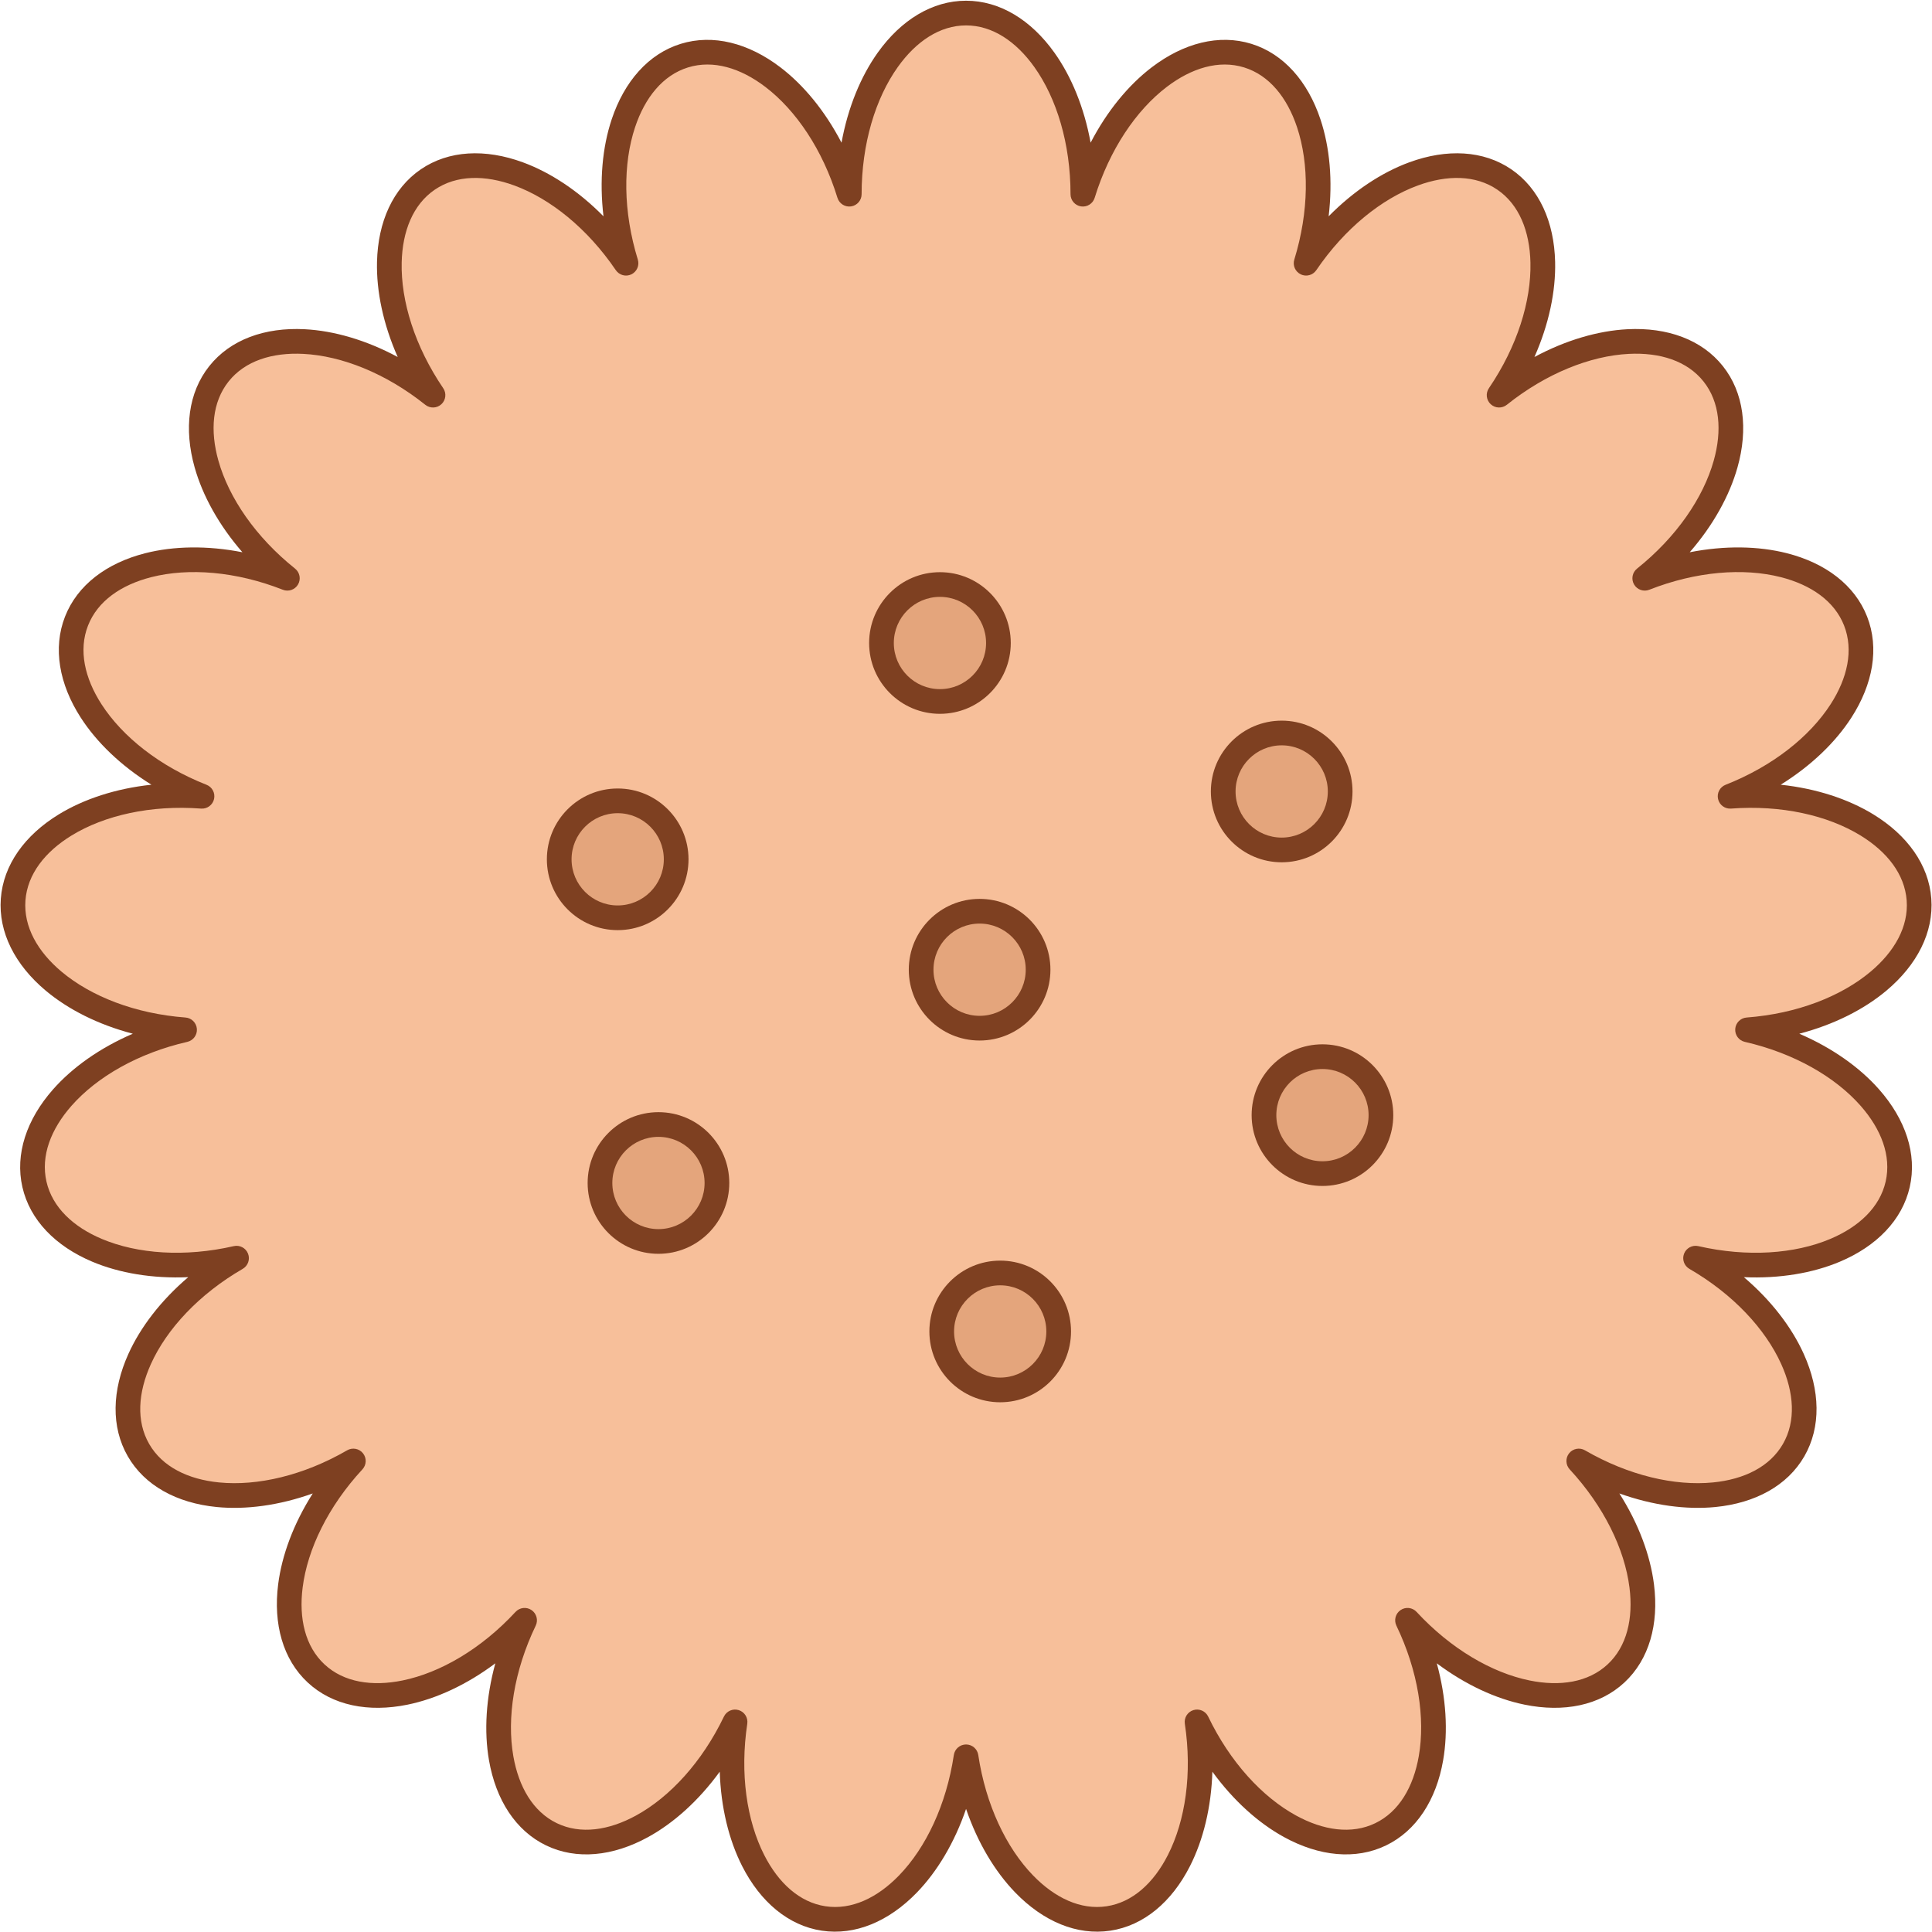 <?xml version="1.0" encoding="UTF-8" standalone="no"?><!DOCTYPE svg PUBLIC "-//W3C//DTD SVG 1.1//EN" "http://www.w3.org/Graphics/SVG/1.1/DTD/svg11.dtd"><svg width="100%" height="100%" viewBox="0 0 2608 2608" version="1.1" xmlns="http://www.w3.org/2000/svg" xmlns:xlink="http://www.w3.org/1999/xlink" xml:space="preserve" xmlns:serif="http://www.serif.com/" style="fill-rule:evenodd;clip-rule:evenodd;stroke-linejoin:round;stroke-miterlimit:2;"><g id="Cracker-02"><path d="M1146.42,262.141c0,-134.947 70.65,-244.507 157.672,-244.507c87.021,-0 157.671,109.56 157.671,244.507c39.674,-128.952 139.396,-212.766 222.551,-187.051c83.155,25.716 118.456,151.287 78.781,280.238c75.824,-111.498 195.757,-162.12 267.657,-112.973c71.9,49.147 68.715,179.57 -7.108,291.069c105.235,-84.139 234.722,-97.07 288.979,-28.859c54.257,68.211 12.869,191.899 -92.366,276.037c125.296,-49.302 252.832,-23.393 284.625,57.821c31.792,81.214 -44.121,187.176 -169.418,236.477c134.225,-10.084 248.478,52.362 254.981,139.363c6.503,87.001 -97.191,165.822 -231.415,175.906c131.226,30.029 222.044,123.464 202.68,208.521c-19.364,85.058 -141.624,129.734 -272.851,99.706c116.568,67.473 175.882,183.595 132.371,259.151c-43.511,75.556 -173.474,82.118 -290.042,14.645c91.552,98.923 114.09,227.414 50.299,286.755c-63.791,59.342 -189.909,27.207 -281.461,-71.716c58.401,121.583 42.162,251.025 -36.242,288.879c-78.403,37.854 -189.471,-30.123 -247.872,-151.706c20.061,133.44 -33.513,252.333 -119.562,265.336c-86.049,13.003 -172.197,-84.776 -192.258,-218.216c-20.062,133.44 -106.21,231.219 -192.259,218.216c-86.049,-13.003 -139.623,-131.896 -119.562,-265.336c-58.401,121.583 -169.469,189.56 -247.872,151.706c-78.404,-37.854 -94.643,-167.296 -36.242,-288.879c-91.552,98.923 -217.67,131.058 -281.461,71.716c-63.791,-59.341 -41.253,-187.832 50.299,-286.755c-116.568,67.473 -246.531,60.911 -290.042,-14.645c-43.51,-75.556 15.803,-191.678 132.371,-259.151c-131.226,30.028 -253.487,-14.648 -272.851,-99.706c-19.364,-85.057 71.454,-178.492 202.68,-208.521c-134.224,-10.084 -237.918,-88.905 -231.415,-175.906c6.503,-87.001 120.756,-149.447 254.981,-139.363c-125.296,-49.301 -201.21,-155.263 -169.418,-236.477c31.793,-81.214 159.329,-107.123 284.626,-57.821c-105.236,-84.138 -146.624,-207.826 -92.367,-276.037c54.257,-68.211 183.744,-55.28 288.979,28.859c-75.823,-111.499 -79.008,-241.922 -7.108,-291.069c71.9,-49.147 191.833,1.475 267.657,112.973c-39.675,-128.951 -4.374,-254.522 78.781,-280.238c83.155,-25.715 182.877,58.099 222.551,187.051Z" style="fill:#f7bf9a;"/><path d="M1135.96,192.598c-22.257,-42.826 -51.126,-77.801 -82.551,-101.762c-42.97,-32.765 -90.855,-45.155 -134.465,-31.668c-43.587,13.479 -76.178,50.734 -93.268,102.042c-12.512,37.562 -16.714,82.791 -11.028,130.775c-33.878,-34.367 -71.771,-59.267 -108.864,-72.876c-50.68,-18.594 -100.062,-16.281 -137.759,9.486c-37.664,25.745 -57.846,70.94 -59.108,124.978c-0.925,39.622 8.364,84.127 27.93,128.339c-42.517,-22.855 -86.09,-35.459 -125.568,-37.491c-53.858,-2.772 -100.333,14.026 -128.764,49.769c-28.404,35.71 -34.404,84.825 -19.751,136.801c10.761,38.171 32.74,77.994 64.471,114.495c-47.394,-9.291 -92.782,-8.455 -131.133,1.29c-52.236,13.273 -91.673,43.042 -108.321,85.571c-16.639,42.502 -7.94,91.186 21.318,136.509c21.51,33.32 54.24,64.904 95.322,90.422c-48.056,5.125 -91.211,19.347 -125.009,40.012c-45.98,28.112 -74.891,68.193 -78.295,113.73c-3.403,45.531 19.221,89.479 60.501,124.144c30.351,25.489 70.917,46.003 117.683,58.251c-44.423,19.098 -81.488,45.444 -107.712,75.183c-35.664,40.444 -51.501,87.28 -41.368,131.792c10.138,44.53 44.695,79.85 94.355,100.779c36.485,15.377 81.259,22.989 129.526,20.879c-36.819,31.363 -64.482,67.474 -80.798,103.625c-22.203,49.195 -23.569,98.645 -0.795,138.191c22.793,39.58 66.232,63.128 119.878,68.442c39.357,3.898 84.34,-2.056 129.802,-18.314c-25.935,40.815 -41.743,83.457 -46.714,122.793c-6.774,53.603 6.462,101.29 39.868,132.365c33.437,31.105 81.907,40.771 134.77,29.969c38.718,-7.911 79.909,-26.877 118.534,-55.813c-12.764,46.619 -15.334,91.991 -8.538,131.017c9.276,53.268 35.959,94.961 77.042,114.796c41.114,19.851 90.3,14.756 137.657,-11.215c34.644,-18.998 68.399,-49.274 96.78,-88.305c1.514,48.28 12.388,92.36 30.335,127.625c24.53,48.198 62.304,80.178 107.419,86.996c45.127,6.819 90.637,-12.587 128.255,-51.409c27.509,-28.389 50.854,-67.285 66.494,-112.956c15.639,45.671 38.984,84.567 66.493,112.956c37.618,38.822 83.128,58.228 128.255,51.409c45.115,-6.818 82.89,-38.798 107.419,-86.996c17.947,-35.265 28.821,-79.345 30.335,-127.625c28.381,39.031 62.136,69.307 96.78,88.305c47.357,25.971 96.543,31.066 137.657,11.215c41.083,-19.835 67.766,-61.528 77.042,-114.796c6.796,-39.026 4.227,-84.398 -8.538,-131.017c38.626,28.936 79.816,47.902 118.534,55.813c52.863,10.802 101.333,1.136 134.77,-29.969c33.406,-31.075 46.642,-78.762 39.868,-132.365c-4.971,-39.335 -20.778,-81.977 -46.714,-122.793c45.462,16.258 90.446,22.212 129.802,18.314c53.646,-5.314 97.086,-28.862 119.878,-68.442c22.774,-39.546 21.408,-88.996 -0.795,-138.191c-16.316,-36.151 -43.979,-72.262 -80.798,-103.625c48.267,2.11 93.041,-5.502 129.526,-20.879c49.66,-20.929 84.217,-56.249 94.355,-100.779c10.133,-44.512 -5.704,-91.348 -41.368,-131.792c-26.224,-29.739 -63.288,-56.085 -107.712,-75.183c46.766,-12.248 87.332,-32.762 117.683,-58.251c41.28,-34.665 63.904,-78.613 60.501,-124.144c-3.404,-45.537 -32.315,-85.618 -78.294,-113.73c-33.798,-20.665 -76.954,-34.887 -125.01,-40.012c41.082,-25.518 73.812,-57.102 95.322,-90.422c29.258,-45.323 37.957,-94.007 21.319,-136.509c-16.649,-42.529 -56.086,-72.298 -108.321,-85.571c-38.352,-9.745 -83.739,-10.581 -131.134,-1.29c31.731,-36.5 53.71,-76.324 64.471,-114.495c14.654,-51.976 8.653,-101.091 -19.751,-136.801c-28.431,-35.743 -74.906,-52.541 -128.764,-49.769c-39.478,2.032 -83.051,14.636 -125.567,37.491c19.565,-44.212 28.854,-88.717 27.929,-128.339c-1.262,-54.038 -21.444,-99.233 -59.108,-124.978c-37.697,-25.767 -87.079,-28.08 -137.759,-9.486c-37.093,13.609 -74.986,38.509 -108.864,72.876c5.686,-47.984 1.484,-93.213 -11.028,-130.775c-17.09,-51.308 -49.681,-88.563 -93.268,-102.042c-43.61,-13.487 -91.495,-1.097 -134.465,31.668c-31.425,23.961 -60.294,58.936 -82.551,101.763c-8.675,-47.503 -25.977,-89.456 -48.96,-121.64c-31.424,-44.006 -73.537,-69.992 -119.17,-69.992c-45.633,0 -87.747,25.986 -119.171,69.992c-22.983,32.184 -40.285,74.137 -48.96,121.64l0,-0.001Zm-5.47,74.444c2.425,7.883 10.251,12.806 18.407,11.58c8.156,-1.226 14.189,-8.234 14.189,-16.481c-0,-68.104 18.718,-129.46 48.96,-171.811c24.502,-34.31 56.465,-56.03 92.045,-56.03c35.579,0 67.543,21.72 92.044,56.03c30.242,42.351 48.96,103.707 48.96,171.811c0,8.247 6.033,15.255 14.189,16.481c8.156,1.226 15.982,-3.697 18.408,-11.58c20.021,-65.075 55.943,-118.171 97.291,-149.699c33.493,-25.539 70.415,-36.842 104.406,-26.33c33.999,10.514 58.16,40.709 71.491,80.731c16.459,49.412 16.312,113.589 -3.715,178.683c-2.425,7.882 1.279,16.353 8.712,19.924c7.434,3.571 16.362,1.169 20.999,-5.651c38.27,-56.275 88.216,-96.398 137.003,-114.298c39.498,-14.491 78.087,-14.37 107.467,5.712c29.391,20.09 43.609,56.068 44.594,98.237c1.216,52.091 -17.791,113.397 -56.079,169.7c-4.637,6.819 -3.591,16.003 2.46,21.604c6.052,5.601 15.289,5.935 21.729,0.786c53.13,-42.479 112.675,-66.059 164.566,-68.73c41.983,-2.161 78.8,9.368 100.963,37.229c22.171,27.874 25.193,66.437 13.755,107.006c-14.138,50.15 -50.329,103.138 -103.486,145.638c-6.439,5.149 -8.147,14.231 -4.017,21.367c4.129,7.135 12.855,10.179 20.527,7.16c63.28,-24.899 127.135,-29.829 177.512,-17.028c40.734,10.35 72.508,32.25 85.491,65.415c12.986,33.174 4.553,70.904 -18.284,106.279c-28.246,43.755 -78.413,83.706 -141.717,108.614c-7.67,3.018 -11.982,11.191 -10.144,19.227c1.839,8.035 9.276,13.52 17.496,12.902c67.808,-5.094 130.291,9.075 174.67,36.209c35.871,21.932 59.786,52.25 62.442,87.776c2.655,35.528 -16.486,69.083 -48.697,96.133c-39.85,33.465 -99.534,56.816 -167.347,61.911c-8.22,0.618 -14.754,7.152 -15.371,15.372c-0.618,8.22 4.866,15.656 12.902,17.495c66.3,15.171 121.847,47.181 156.28,86.228c27.833,31.565 41.776,67.608 33.867,102.347c-7.907,34.732 -36.065,61.137 -74.799,77.461c-47.914,20.194 -111.798,24.865 -178.083,9.697c-8.036,-1.839 -16.209,2.473 -19.227,10.145c-3.018,7.671 0.025,16.396 7.16,20.526c58.889,34.087 102.555,81.083 123.986,128.565c17.331,38.401 20.067,76.976 2.291,107.845c-17.77,30.857 -52.453,47.762 -94.278,51.905c-51.713,5.122 -114.11,-9.296 -172.972,-43.368c-7.135,-4.13 -16.219,-2.422 -21.367,4.018c-5.148,6.44 -4.814,15.676 0.786,21.728c46.239,49.961 74.148,107.754 80.681,159.452c5.286,41.835 -3.429,79.526 -29.501,103.779c-26.062,24.244 -64.192,30.136 -105.393,21.717c-50.909,-10.402 -106.271,-42.616 -152.485,-92.551c-5.601,-6.052 -14.787,-7.098 -21.605,-2.461c-6.819,4.638 -9.221,13.565 -5.651,20.998c29.486,61.384 39.169,124.834 30.232,176.158c-7.238,41.56 -26.642,75.021 -58.696,90.496c-32.043,15.471 -70.227,9.818 -107.136,-10.424c-45.576,-24.994 -88.993,-72.13 -118.467,-133.489c-3.571,-7.434 -12.042,-11.139 -19.925,-8.713c-7.882,2.425 -12.806,10.251 -11.58,18.407c10.126,67.35 0.735,130.824 -22.879,177.223c-19.129,37.587 -47.508,63.839 -82.691,69.156c-35.179,5.316 -70.012,-11.383 -99.337,-41.647c-36.199,-37.357 -63.826,-95.228 -73.95,-162.567c-1.226,-8.157 -8.234,-14.189 -16.481,-14.189c-8.248,-0 -15.256,6.032 -16.482,14.189c-10.124,67.339 -37.751,125.21 -73.95,162.567c-29.325,30.264 -64.158,46.963 -99.337,41.647c-35.183,-5.317 -63.562,-31.569 -82.691,-69.156c-23.614,-46.399 -33.005,-109.873 -22.879,-177.223c1.226,-8.156 -3.698,-15.982 -11.58,-18.407c-7.883,-2.426 -16.354,1.279 -19.925,8.713c-29.473,61.359 -72.891,108.495 -118.467,133.489c-36.909,20.242 -75.093,25.895 -107.136,10.424c-32.053,-15.475 -51.458,-48.936 -58.695,-90.496c-8.938,-51.324 0.745,-114.774 30.231,-176.158c3.57,-7.433 1.168,-16.36 -5.651,-20.998c-6.818,-4.637 -16.003,-3.591 -21.605,2.461c-46.214,49.935 -101.576,82.149 -152.484,92.551c-41.202,8.419 -79.332,2.527 -105.393,-21.717c-26.072,-24.253 -34.788,-61.944 -29.502,-103.779c6.533,-51.698 34.442,-109.491 80.681,-159.452c5.6,-6.052 5.934,-15.288 0.786,-21.728c-5.148,-6.44 -14.232,-8.148 -21.367,-4.018c-58.862,34.072 -121.259,48.49 -172.972,43.368c-41.825,-4.143 -76.508,-21.048 -94.278,-51.905c-17.776,-30.869 -15.039,-69.444 2.292,-107.845c21.43,-47.482 65.096,-94.478 123.985,-128.565c7.135,-4.13 10.178,-12.855 7.16,-20.526c-3.018,-7.672 -11.191,-11.984 -19.227,-10.145c-66.285,15.168 -130.169,10.497 -178.083,-9.697c-38.734,-16.324 -66.892,-42.729 -74.799,-77.461c-7.908,-34.739 6.034,-70.782 33.868,-102.347c34.432,-39.047 89.979,-71.057 156.279,-86.228c8.036,-1.839 13.52,-9.275 12.902,-17.495c-0.617,-8.22 -7.151,-14.754 -15.371,-15.372c-67.813,-5.095 -127.496,-28.446 -167.347,-61.911c-32.211,-27.05 -51.352,-60.605 -48.696,-96.133c2.655,-35.526 26.57,-65.844 62.441,-87.776c44.379,-27.134 106.862,-41.303 174.67,-36.209c8.221,0.618 15.657,-4.867 17.496,-12.902c1.838,-8.036 -2.474,-16.209 -10.144,-19.227c-63.304,-24.908 -113.471,-64.859 -141.717,-108.614c-22.837,-35.375 -31.27,-73.105 -18.284,-106.279c12.983,-33.165 44.757,-55.065 85.491,-65.415c50.377,-12.801 114.232,-7.871 177.512,17.028c7.672,3.019 16.398,-0.025 20.528,-7.16c4.129,-7.136 2.422,-16.218 -4.018,-21.367c-53.157,-42.5 -89.348,-95.488 -103.486,-145.638c-11.438,-40.569 -8.416,-79.132 13.755,-107.006c22.163,-27.861 58.981,-39.39 100.963,-37.229c51.891,2.671 111.436,26.251 164.566,68.73c6.44,5.149 15.677,4.815 21.729,-0.786c6.051,-5.601 7.097,-14.785 2.46,-21.604c-38.288,-56.303 -57.295,-117.609 -56.078,-169.7c0.984,-42.169 15.202,-78.147 44.593,-98.237c29.38,-20.082 67.969,-20.203 107.467,-5.712c48.787,17.9 98.733,58.023 137.003,114.298c4.637,6.82 13.565,9.222 20.999,5.651c7.433,-3.571 11.138,-12.042 8.712,-19.924c-20.027,-65.094 -20.174,-129.271 -3.715,-178.683c13.331,-40.022 37.492,-70.217 71.491,-80.731c33.991,-10.512 70.913,0.791 104.406,26.33c41.348,31.528 77.27,84.624 97.292,149.699Z" style="fill:#7e4021;"/><circle cx="833.821" cy="1159.99" r="78.935" style="fill:#e4a57c;"/><path d="M833.821,1064.38c-26.382,-0 -50.284,10.707 -67.59,28.012c-17.305,17.305 -28.012,41.207 -28.012,67.59c0,26.382 10.707,50.285 28.012,67.59c17.306,17.305 41.208,28.012 67.59,28.012c26.383,0 50.285,-10.707 67.59,-28.012c17.306,-17.305 28.012,-41.208 28.012,-67.59c0,-26.383 -10.706,-50.285 -28.012,-67.59c-17.305,-17.305 -41.207,-28.012 -67.59,-28.012Zm0,33.333c17.183,0 32.749,6.978 44.02,18.249c11.271,11.271 18.249,26.837 18.249,44.02c0,17.183 -6.978,32.749 -18.249,44.02c-11.271,11.271 -26.837,18.249 -44.02,18.249c-17.183,-0 -32.748,-6.978 -44.019,-18.249c-11.271,-11.271 -18.249,-26.837 -18.249,-44.02c-0,-17.183 6.978,-32.749 18.249,-44.02c11.271,-11.271 26.836,-18.249 44.019,-18.249Z" style="fill:#7e4021;"/><circle cx="1785.18" cy="1505.32" r="78.935" style="fill:#e4a57c;"/><path d="M1785.18,1600.92c26.382,0 50.284,-10.707 67.59,-28.012c17.305,-17.305 28.012,-41.207 28.012,-67.59c-0,-26.382 -10.707,-50.284 -28.012,-67.59c-17.306,-17.305 -41.208,-28.012 -67.59,-28.012c-26.383,0 -50.285,10.707 -67.59,28.012c-17.305,17.306 -28.012,41.208 -28.012,67.59c-0,26.383 10.707,50.285 28.012,67.59c17.305,17.305 41.207,28.012 67.59,28.012Zm-0,-33.333c-17.183,0 -32.749,-6.978 -44.02,-18.249c-11.271,-11.271 -18.249,-26.837 -18.249,-44.02c0,-17.183 6.978,-32.748 18.249,-44.019c11.271,-11.271 26.837,-18.25 44.02,-18.25c17.183,0 32.748,6.979 44.019,18.25c11.271,11.271 18.25,26.836 18.25,44.019c-0,17.183 -6.979,32.749 -18.25,44.02c-11.271,11.271 -26.836,18.249 -44.019,18.249Z" style="fill:#7e4021;"/><circle cx="1322.37" cy="1309.01" r="78.935" style="fill:#e4a57c;"/><path d="M1322.37,1213.4c-26.383,-0 -50.285,10.707 -67.59,28.012c-17.306,17.305 -28.013,41.207 -28.013,67.59c0,26.382 10.707,50.285 28.013,67.59c17.305,17.305 41.207,28.012 67.59,28.012c26.382,0 50.284,-10.707 67.59,-28.012c17.305,-17.305 28.012,-41.208 28.012,-67.59c-0,-26.383 -10.707,-50.285 -28.012,-67.59c-17.306,-17.305 -41.208,-28.012 -67.59,-28.012Zm-0,33.333c17.183,0 32.748,6.978 44.019,18.249c11.271,11.271 18.249,26.837 18.249,44.02c0,17.183 -6.978,32.749 -18.249,44.02c-11.271,11.271 -26.836,18.249 -44.019,18.249c-17.184,-0 -32.749,-6.978 -44.02,-18.249c-11.271,-11.271 -18.249,-26.837 -18.249,-44.02c-0,-17.183 6.978,-32.749 18.249,-44.02c11.271,-11.271 26.836,-18.249 44.02,-18.249Z" style="fill:#7e4021;"/><circle cx="1268.83" cy="867.985" r="78.935" style="fill:#e4a57c;"/><path d="M1268.83,772.383c-26.383,-0 -50.285,10.707 -67.59,28.012c-17.306,17.305 -28.012,41.207 -28.012,67.59c-0,26.382 10.706,50.284 28.012,67.59c17.305,17.305 41.207,28.012 67.59,28.012c26.382,-0 50.284,-10.707 67.59,-28.012c17.305,-17.306 28.012,-41.208 28.012,-67.59c-0,-26.383 -10.707,-50.285 -28.012,-67.59c-17.306,-17.305 -41.208,-28.012 -67.59,-28.012Zm-0,33.333c17.183,0 32.748,6.978 44.019,18.249c11.271,11.271 18.249,26.837 18.249,44.02c0,17.183 -6.978,32.749 -18.249,44.02c-11.271,11.271 -26.836,18.249 -44.019,18.249c-17.183,-0 -32.749,-6.978 -44.02,-18.249c-11.271,-11.271 -18.249,-26.837 -18.249,-44.02c-0,-17.183 6.978,-32.749 18.249,-44.02c11.271,-11.271 26.837,-18.249 44.02,-18.249Z" style="fill:#7e4021;"/><circle cx="1350.17" cy="1797.32" r="78.935" style="fill:#e4a57c;"/><path d="M1350.17,1892.92c26.383,0 50.285,-10.706 67.59,-28.012c17.306,-17.305 28.012,-41.207 28.012,-67.59c0,-26.382 -10.706,-50.284 -28.012,-67.59c-17.305,-17.305 -41.207,-28.012 -67.59,-28.012c-26.382,0 -50.284,10.707 -67.59,28.012c-17.305,17.306 -28.012,41.208 -28.012,67.59c0,26.383 10.707,50.285 28.012,67.59c17.306,17.306 41.208,28.012 67.59,28.012Zm0,-33.333c-17.183,0 -32.748,-6.978 -44.019,-18.249c-11.271,-11.271 -18.249,-26.837 -18.249,-44.02c-0,-17.183 6.978,-32.748 18.249,-44.019c11.271,-11.271 26.836,-18.249 44.019,-18.249c17.183,-0 32.749,6.978 44.02,18.249c11.271,11.271 18.249,26.836 18.249,44.019c0,17.183 -6.978,32.749 -18.249,44.02c-11.271,11.271 -26.837,18.249 -44.02,18.249Z" style="fill:#7e4021;"/><circle cx="1730.15" cy="1068.4" r="78.935" style="fill:#e4a57c;"/><path d="M1730.15,972.795c-26.383,-0 -50.285,10.706 -67.59,28.012c-17.306,17.305 -28.013,41.207 -28.013,67.59c0,26.382 10.707,50.284 28.013,67.59c17.305,17.305 41.207,28.012 67.59,28.012c26.382,-0 50.284,-10.707 67.589,-28.012c17.306,-17.306 28.013,-41.208 28.013,-67.59c-0,-26.383 -10.707,-50.285 -28.013,-67.59c-17.305,-17.306 -41.207,-28.012 -67.589,-28.012Zm-0,33.333c17.183,-0 32.748,6.978 44.019,18.249c11.271,11.271 18.249,26.837 18.249,44.02c0,17.183 -6.978,32.748 -18.249,44.019c-11.271,11.271 -26.836,18.249 -44.019,18.249c-17.184,0 -32.749,-6.978 -44.02,-18.249c-11.271,-11.271 -18.249,-26.836 -18.249,-44.019c-0,-17.183 6.978,-32.749 18.249,-44.02c11.271,-11.271 26.836,-18.249 44.02,-18.249Z" style="fill:#7e4021;"/><circle cx="888.85" cy="1596.91" r="78.935" style="fill:#e4a57c;"/><path d="M888.85,1692.51c26.382,-0 50.284,-10.707 67.589,-28.013c17.306,-17.305 28.013,-41.207 28.013,-67.59c-0,-26.382 -10.707,-50.284 -28.013,-67.589c-17.305,-17.306 -41.207,-28.013 -67.589,-28.013c-26.383,0 -50.285,10.707 -67.59,28.013c-17.306,17.305 -28.013,41.207 -28.013,67.589c0,26.383 10.707,50.285 28.013,67.59c17.305,17.306 41.207,28.013 67.59,28.013Zm-0,-33.334c-17.184,0 -32.749,-6.978 -44.02,-18.249c-11.271,-11.271 -18.249,-26.836 -18.249,-44.02c-0,-17.183 6.978,-32.748 18.249,-44.019c11.271,-11.271 26.836,-18.249 44.02,-18.249c17.183,-0 32.748,6.978 44.019,18.249c11.271,11.271 18.249,26.836 18.249,44.019c0,17.184 -6.978,32.749 -18.249,44.02c-11.271,11.271 -26.836,18.249 -44.019,18.249Z" style="fill:#7e4021;"/></g></svg>